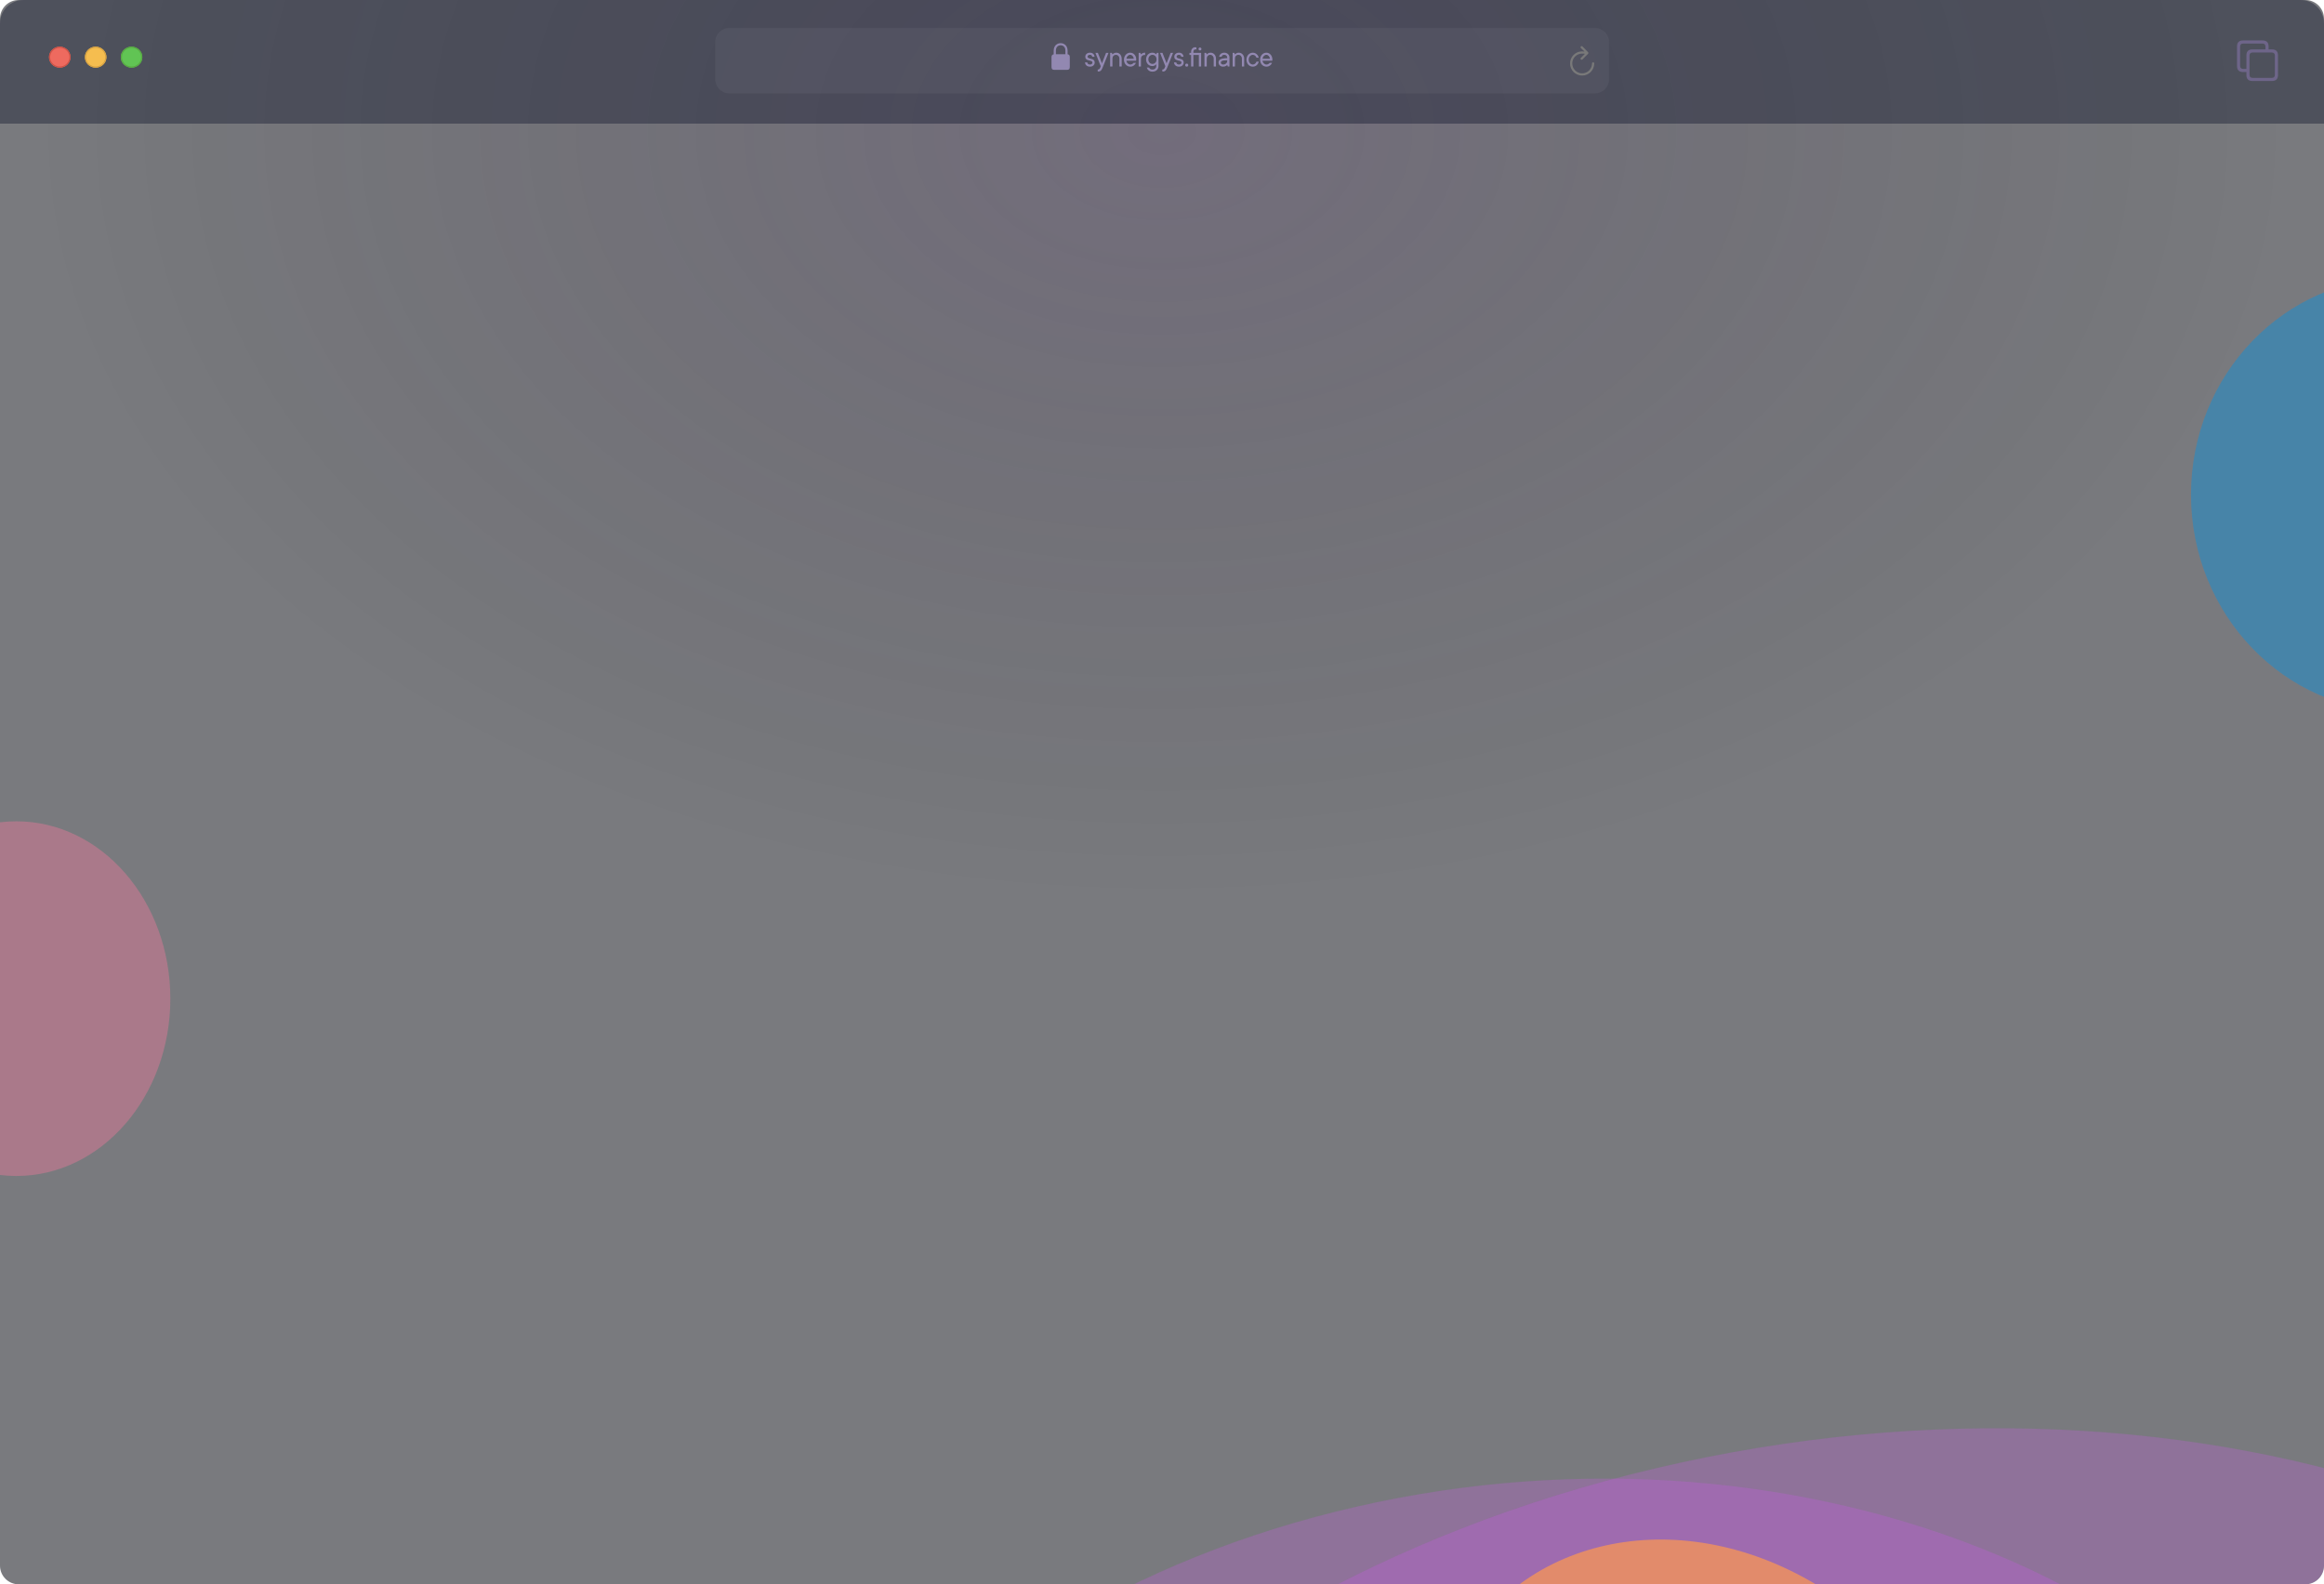<svg width="996" height="679" viewBox="0 0 996 679" fill="none" xmlns="http://www.w3.org/2000/svg">
<g filter="url(#filter0_b_527_1591)">
<g clip-path="url(#clip0_527_1591)">
<path d="M0 8C0 3.582 3.582 0 8 0H988C992.418 0 996 3.582 996 8V671C996 675.418 992.418 679 988 679H8C3.582 679 0 675.418 0 671V8Z" fill="url(#paint0_radial_527_1591)" fill-opacity="0.4"/>
<path d="M0 8C0 3.582 3.582 0 8 0H988C992.418 0 996 3.582 996 8V671C996 675.418 992.418 679 988 679H8C3.582 679 0 675.418 0 671V8Z" fill="#11121A" fill-opacity="0.56"/>
<path d="M0 10C0 4.477 4.477 0 10 0H986C991.523 0 996 4.477 996 10V53H0V10Z" fill="#10142C" fill-opacity="0.4"/>
<path d="M961.324 30.871H962.744V32.141C962.744 33.851 963.607 34.714 965.35 34.714H973.684C975.411 34.714 976.282 33.851 976.282 32.141V23.741C976.282 22.031 975.411 21.168 973.684 21.168H972.256V19.898C972.256 18.188 971.385 17.324 969.658 17.324H961.324C959.581 17.324 958.718 18.188 958.718 19.898V28.298C958.718 30.008 959.581 30.871 961.324 30.871ZM961.341 29.535C960.511 29.535 960.054 29.086 960.054 28.223V19.972C960.054 19.109 960.511 18.661 961.341 18.661H969.633C970.455 18.661 970.92 19.109 970.92 19.972V21.168H965.35C963.607 21.168 962.744 22.023 962.744 23.741V29.535H961.341ZM965.367 33.378C964.545 33.378 964.08 32.93 964.08 32.066V23.815C964.08 22.952 964.545 22.504 965.367 22.504H973.659C974.481 22.504 974.946 22.952 974.946 23.815V32.066C974.946 32.93 974.481 33.378 973.659 33.378H965.367Z" fill="#6E6589"/>
<g filter="url(#filter1_i_527_1591)">
<path fill-rule="evenodd" clip-rule="evenodd" d="M25.615 29C28.164 29 30.231 26.985 30.231 24.5C30.231 22.015 28.164 20 25.615 20C23.066 20 21 22.015 21 24.5C21 26.985 23.066 29 25.615 29Z" fill="#EE6A5F"/>
</g>
<path d="M29.981 24.5C29.981 26.841 28.032 28.75 25.615 28.75C23.198 28.75 21.25 26.841 21.25 24.5C21.25 22.159 23.198 20.25 25.615 20.25C28.032 20.25 29.981 22.159 29.981 24.5Z" stroke="#CE5347" stroke-width="0.5"/>
<g filter="url(#filter2_i_527_1591)">
<path fill-rule="evenodd" clip-rule="evenodd" d="M41 29C43.549 29 45.615 26.985 45.615 24.5C45.615 22.015 43.549 20 41 20C38.451 20 36.385 22.015 36.385 24.5C36.385 26.985 38.451 29 41 29Z" fill="#F5BD4F"/>
</g>
<path d="M45.365 24.5C45.365 26.841 43.417 28.75 41 28.75C38.583 28.75 36.635 26.841 36.635 24.5C36.635 22.159 38.583 20.25 41 20.25C43.417 20.25 45.365 22.159 45.365 24.5Z" stroke="#D6A243" stroke-width="0.5"/>
<g filter="url(#filter3_i_527_1591)">
<path fill-rule="evenodd" clip-rule="evenodd" d="M56.385 29C58.934 29 61 26.985 61 24.5C61 22.015 58.934 20 56.385 20C53.836 20 51.769 22.015 51.769 24.5C51.769 26.985 53.836 29 56.385 29Z" fill="#61C454"/>
</g>
<path d="M60.75 24.5C60.75 26.841 58.801 28.75 56.385 28.75C53.968 28.75 52.019 26.841 52.019 24.5C52.019 22.159 53.968 20.25 56.385 20.25C58.801 20.25 60.75 22.159 60.75 24.5Z" stroke="#58A942" stroke-width="0.5"/>
<g clip-path="url(#clip1_527_1591)">
<path d="M306.562 18C306.562 14.686 309.249 12 312.562 12H683.563C686.876 12 689.562 14.686 689.562 18V34C689.562 37.314 686.876 40 683.563 40H312.562C309.249 40 306.562 37.314 306.562 34V18Z" fill="white" fill-opacity="0.05"/>
<g clip-path="url(#clip2_527_1591)">
<path d="M451.773 29.932H457.352C458.107 29.932 458.477 29.557 458.477 28.736V24.436C458.477 23.697 458.172 23.316 457.545 23.252V21.775C457.545 19.566 456.098 18.5 454.562 18.5C453.027 18.5 451.58 19.566 451.58 21.775V23.281C451.006 23.369 450.648 23.744 450.648 24.436V28.736C450.648 29.557 451.018 29.932 451.773 29.932ZM452.523 21.652C452.523 20.182 453.467 19.402 454.562 19.402C455.658 19.402 456.602 20.182 456.602 21.652V23.246L452.523 23.252V21.652Z" fill="#9288B1"/>
<path d="M469.155 26.811C469.155 27.053 469.106 27.279 469.009 27.491C468.916 27.702 468.782 27.889 468.609 28.049C468.435 28.21 468.226 28.337 467.98 28.43C467.735 28.519 467.456 28.564 467.143 28.564C466.491 28.564 465.979 28.39 465.606 28.043C465.234 27.696 465.031 27.264 464.997 26.748H465.975C466.008 27.006 466.121 27.222 466.311 27.395C466.501 27.569 466.779 27.656 467.143 27.656C467.473 27.656 467.729 27.571 467.911 27.402C468.093 27.233 468.184 27.036 468.184 26.811C468.184 26.596 468.107 26.433 467.955 26.323C467.803 26.213 467.614 26.126 467.39 26.062C467.166 25.999 466.92 25.94 466.654 25.885C466.391 25.826 466.146 25.741 465.917 25.631C465.693 25.517 465.505 25.356 465.353 25.148C465.2 24.937 465.124 24.645 465.124 24.273C465.124 24.048 465.171 23.834 465.264 23.631C465.361 23.428 465.494 23.248 465.664 23.092C465.833 22.935 466.036 22.812 466.273 22.724C466.514 22.631 466.783 22.584 467.079 22.584C467.701 22.584 468.184 22.747 468.526 23.073C468.869 23.399 469.057 23.822 469.091 24.342H468.114C468.08 24.084 467.98 23.879 467.815 23.727C467.65 23.574 467.405 23.498 467.079 23.498C466.783 23.498 466.546 23.578 466.368 23.739C466.19 23.896 466.102 24.074 466.102 24.273C466.102 24.488 466.178 24.651 466.33 24.761C466.482 24.871 466.671 24.96 466.895 25.028C467.119 25.091 467.363 25.151 467.625 25.206C467.892 25.261 468.137 25.345 468.361 25.459C468.59 25.57 468.778 25.732 468.926 25.948C469.079 26.16 469.155 26.448 469.155 26.811ZM469.472 22.648H470.513L472.272 27.135L474.024 22.648H475.065L472.532 29.02C472.299 29.609 472.054 30.026 471.796 30.271C471.542 30.521 471.224 30.645 470.844 30.645C470.793 30.645 470.744 30.643 470.698 30.639C470.655 30.635 470.613 30.629 470.571 30.62C470.528 30.612 470.488 30.599 470.45 30.582V29.801C470.746 29.801 470.966 29.736 471.11 29.605C471.258 29.473 471.385 29.279 471.491 29.02L471.751 28.373L469.472 22.648ZM478.448 22.584C478.761 22.584 479.053 22.648 479.324 22.774C479.599 22.901 479.841 23.075 480.048 23.295C480.255 23.515 480.418 23.782 480.537 24.095C480.659 24.404 480.721 24.746 480.721 25.123V28.5H479.75V25.123C479.75 24.882 479.709 24.662 479.629 24.463C479.553 24.26 479.449 24.086 479.318 23.942C479.187 23.799 479.034 23.689 478.861 23.612C478.692 23.536 478.51 23.498 478.315 23.498C477.854 23.498 477.479 23.646 477.191 23.942C476.904 24.234 476.76 24.628 476.76 25.123V28.5H475.782V22.648H476.5L476.76 23.301C476.883 23.17 477.024 23.054 477.185 22.952C477.333 22.855 477.511 22.77 477.718 22.698C477.926 22.622 478.169 22.584 478.448 22.584ZM486.834 26.939C486.736 27.146 486.614 27.351 486.466 27.554C486.317 27.753 486.144 27.927 485.945 28.075C485.746 28.219 485.52 28.337 485.266 28.43C485.016 28.519 484.737 28.564 484.428 28.564C484.056 28.564 483.702 28.491 483.368 28.348C483.034 28.2 482.742 27.994 482.492 27.732C482.247 27.465 482.052 27.15 481.908 26.786C481.768 26.422 481.699 26.018 481.699 25.574C481.699 25.134 481.768 24.732 481.908 24.368C482.052 24.004 482.244 23.691 482.486 23.428C482.731 23.162 483.017 22.954 483.343 22.806C483.668 22.658 484.009 22.584 484.365 22.584C484.72 22.584 485.054 22.654 485.367 22.794C485.685 22.933 485.96 23.132 486.193 23.39C486.43 23.644 486.616 23.951 486.751 24.311C486.891 24.67 486.961 25.07 486.961 25.51C486.961 25.595 486.956 25.669 486.948 25.732C486.94 25.792 486.931 25.842 486.923 25.885C486.914 25.936 486.906 25.984 486.897 26.031H482.74C482.756 26.238 482.814 26.441 482.911 26.64C483.012 26.839 483.137 27.012 483.285 27.161C483.438 27.309 483.613 27.429 483.812 27.523C484.015 27.611 484.221 27.656 484.428 27.656C484.61 27.656 484.771 27.63 484.91 27.58C485.054 27.525 485.185 27.463 485.304 27.395C485.422 27.328 485.52 27.254 485.596 27.173C485.676 27.089 485.742 27.01 485.793 26.939H486.834ZM484.365 23.498C484.166 23.498 483.975 23.54 483.793 23.625C483.616 23.71 483.453 23.826 483.304 23.974C483.161 24.122 483.038 24.3 482.936 24.507C482.839 24.715 482.773 24.941 482.74 25.186H485.92C485.852 24.666 485.672 24.256 485.38 23.955C485.092 23.65 484.754 23.498 484.365 23.498ZM490.789 23.561H490.528C490.067 23.561 489.693 23.71 489.405 24.006C489.117 24.298 488.973 24.691 488.973 25.186V28.5H487.996V22.648H488.713L488.973 23.301C489.096 23.17 489.238 23.054 489.398 22.952C489.547 22.855 489.724 22.77 489.932 22.698C490.139 22.622 490.382 22.584 490.662 22.584H490.789V23.561ZM495.537 27.523C495.423 27.671 495.287 27.802 495.131 27.916C494.991 28.013 494.815 28.102 494.604 28.183C494.392 28.263 494.14 28.303 493.848 28.303C493.476 28.303 493.127 28.235 492.801 28.1C492.475 27.96 492.192 27.766 491.95 27.516C491.714 27.262 491.525 26.96 491.386 26.608C491.25 26.257 491.182 25.87 491.182 25.447C491.182 25.024 491.25 24.636 491.386 24.285C491.525 23.93 491.714 23.627 491.95 23.377C492.192 23.128 492.473 22.933 492.795 22.794C493.121 22.654 493.472 22.584 493.848 22.584C494.145 22.584 494.399 22.622 494.61 22.698C494.822 22.77 494.995 22.855 495.131 22.952C495.287 23.058 495.423 23.174 495.537 23.301L495.797 22.648H496.508V28.303C496.508 28.642 496.445 28.957 496.318 29.249C496.195 29.545 496.019 29.801 495.791 30.017C495.567 30.237 495.294 30.406 494.972 30.525C494.655 30.648 494.301 30.709 493.912 30.709C493.573 30.709 493.269 30.662 492.998 30.569C492.731 30.48 492.499 30.356 492.3 30.195C492.101 30.034 491.934 29.848 491.798 29.636C491.663 29.425 491.565 29.198 491.506 28.957H492.477C492.575 29.181 492.731 29.378 492.947 29.547C493.163 29.717 493.485 29.801 493.912 29.801C494.407 29.801 494.801 29.657 495.093 29.37C495.389 29.086 495.537 28.731 495.537 28.303V27.523ZM492.154 25.447C492.154 25.743 492.198 26.01 492.287 26.247C492.38 26.484 492.507 26.687 492.668 26.856C492.829 27.025 493.015 27.159 493.226 27.256C493.438 27.349 493.666 27.395 493.912 27.395C494.153 27.395 494.38 27.349 494.591 27.256C494.803 27.159 494.989 27.025 495.15 26.856C495.311 26.687 495.435 26.484 495.524 26.247C495.617 26.005 495.664 25.739 495.664 25.447C495.664 25.151 495.617 24.884 495.524 24.647C495.435 24.406 495.311 24.203 495.15 24.038C494.989 23.868 494.803 23.737 494.591 23.644C494.38 23.547 494.153 23.498 493.912 23.498C493.671 23.498 493.442 23.547 493.226 23.644C493.015 23.737 492.829 23.868 492.668 24.038C492.507 24.203 492.38 24.406 492.287 24.647C492.198 24.884 492.154 25.151 492.154 25.447ZM497.156 22.648H498.197L499.955 27.135L501.707 22.648H502.748L500.215 29.02C499.983 29.609 499.737 30.026 499.479 30.271C499.225 30.521 498.908 30.645 498.527 30.645C498.476 30.645 498.427 30.643 498.381 30.639C498.339 30.635 498.296 30.629 498.254 30.62C498.212 30.612 498.171 30.599 498.133 30.582V29.801C498.43 29.801 498.65 29.736 498.794 29.605C498.942 29.473 499.069 29.279 499.174 29.02L499.435 28.373L497.156 22.648ZM507.3 26.811C507.3 27.053 507.251 27.279 507.154 27.491C507.061 27.702 506.927 27.889 506.754 28.049C506.58 28.21 506.371 28.337 506.125 28.43C505.88 28.519 505.601 28.564 505.287 28.564C504.636 28.564 504.124 28.39 503.751 28.043C503.379 27.696 503.176 27.264 503.142 26.748H504.119C504.153 27.006 504.265 27.222 504.456 27.395C504.646 27.569 504.923 27.656 505.287 27.656C505.618 27.656 505.874 27.571 506.055 27.402C506.237 27.233 506.328 27.036 506.328 26.811C506.328 26.596 506.252 26.433 506.1 26.323C505.948 26.213 505.759 26.126 505.535 26.062C505.311 25.999 505.065 25.94 504.799 25.885C504.536 25.826 504.291 25.741 504.062 25.631C503.838 25.517 503.65 25.356 503.497 25.148C503.345 24.937 503.269 24.645 503.269 24.273C503.269 24.048 503.315 23.834 503.409 23.631C503.506 23.428 503.639 23.248 503.808 23.092C503.978 22.935 504.181 22.812 504.418 22.724C504.659 22.631 504.928 22.584 505.224 22.584C505.846 22.584 506.328 22.747 506.671 23.073C507.014 23.399 507.202 23.822 507.236 24.342H506.259C506.225 24.084 506.125 23.879 505.96 23.727C505.795 23.574 505.55 23.498 505.224 23.498C504.928 23.498 504.691 23.578 504.513 23.739C504.335 23.896 504.246 24.074 504.246 24.273C504.246 24.488 504.323 24.651 504.475 24.761C504.627 24.871 504.816 24.96 505.04 25.028C505.264 25.091 505.507 25.151 505.77 25.206C506.036 25.261 506.282 25.345 506.506 25.459C506.735 25.57 506.923 25.732 507.071 25.948C507.223 26.16 507.3 26.448 507.3 26.811ZM507.947 27.916C507.947 27.717 508.004 27.558 508.119 27.44C508.237 27.322 508.396 27.262 508.595 27.262C508.794 27.262 508.95 27.322 509.065 27.44C509.183 27.558 509.242 27.717 509.242 27.916C509.242 28.115 509.183 28.274 509.065 28.392C508.95 28.506 508.794 28.564 508.595 28.564C508.396 28.564 508.237 28.506 508.119 28.392C508.004 28.274 507.947 28.115 507.947 27.916ZM514.771 28.5H513.794V23.561H511.452V28.5H510.48V23.561H509.763V22.648H510.48V22.197C510.48 21.901 510.525 21.634 510.614 21.397C510.707 21.156 510.832 20.953 510.988 20.788C511.145 20.618 511.325 20.487 511.528 20.394C511.731 20.297 511.945 20.248 512.169 20.248C512.266 20.248 512.351 20.254 512.423 20.267C512.495 20.28 512.558 20.295 512.613 20.311C512.664 20.337 512.71 20.358 512.753 20.375V21.219C512.727 21.211 512.698 21.202 512.664 21.194C512.639 21.185 512.603 21.177 512.556 21.169C512.514 21.16 512.471 21.156 512.429 21.156C512.133 21.156 511.896 21.247 511.718 21.429C511.54 21.611 511.452 21.867 511.452 22.197V22.648H514.771V28.5ZM513.667 20.997C513.667 20.815 513.724 20.667 513.838 20.553C513.957 20.434 514.103 20.375 514.276 20.375C514.458 20.375 514.606 20.434 514.721 20.553C514.839 20.667 514.898 20.815 514.898 20.997C514.898 21.171 514.839 21.317 514.721 21.435C514.606 21.553 514.458 21.613 514.276 21.613C514.103 21.613 513.957 21.553 513.838 21.435C513.724 21.317 513.667 21.171 513.667 20.997ZM518.859 22.584C519.173 22.584 519.465 22.648 519.735 22.774C520.011 22.901 520.252 23.075 520.459 23.295C520.666 23.515 520.829 23.782 520.948 24.095C521.071 24.404 521.132 24.746 521.132 25.123V28.5H520.161V25.123C520.161 24.882 520.121 24.662 520.04 24.463C519.964 24.26 519.86 24.086 519.729 23.942C519.598 23.799 519.446 23.689 519.272 23.612C519.103 23.536 518.921 23.498 518.726 23.498C518.265 23.498 517.89 23.646 517.603 23.942C517.315 24.234 517.171 24.628 517.171 25.123V28.5H516.193V22.648H516.911L517.171 23.301C517.294 23.17 517.435 23.054 517.596 22.952C517.744 22.855 517.922 22.77 518.129 22.698C518.337 22.622 518.58 22.584 518.859 22.584ZM524.706 22.584C525.028 22.584 525.324 22.639 525.595 22.749C525.87 22.855 526.105 22.999 526.299 23.181C526.494 23.363 526.644 23.576 526.75 23.822C526.86 24.063 526.915 24.323 526.915 24.602V28.5H526.204L525.944 27.852C525.813 27.992 525.664 28.113 525.499 28.214C525.351 28.312 525.169 28.394 524.953 28.462C524.738 28.53 524.482 28.564 524.185 28.564C523.889 28.564 523.623 28.519 523.386 28.43C523.149 28.337 522.946 28.21 522.776 28.049C522.607 27.889 522.474 27.702 522.376 27.491C522.283 27.279 522.237 27.053 522.237 26.811C522.237 26.532 522.292 26.278 522.402 26.05C522.516 25.821 522.711 25.622 522.986 25.453C523.265 25.284 523.646 25.155 524.128 25.066C524.611 24.973 525.216 24.926 525.944 24.926V24.602C525.944 24.306 525.827 24.048 525.595 23.828C525.366 23.608 525.07 23.498 524.706 23.498C524.342 23.498 524.073 23.574 523.9 23.727C523.726 23.875 523.606 24.08 523.538 24.342H522.497C522.531 24.101 522.605 23.875 522.719 23.663C522.833 23.447 522.984 23.259 523.17 23.098C523.356 22.937 523.576 22.812 523.83 22.724C524.084 22.631 524.376 22.584 524.706 22.584ZM524.185 27.656C524.444 27.656 524.681 27.616 524.896 27.535C525.116 27.451 525.303 27.345 525.455 27.218C525.607 27.087 525.726 26.941 525.81 26.78C525.899 26.619 525.944 26.456 525.944 26.291V25.834C525.355 25.834 524.884 25.859 524.528 25.91C524.173 25.957 523.896 26.026 523.697 26.12C523.502 26.209 523.373 26.316 523.309 26.443C523.246 26.566 523.214 26.71 523.214 26.875C523.214 27.074 523.301 27.254 523.474 27.415C523.652 27.575 523.889 27.656 524.185 27.656ZM530.946 22.584C531.259 22.584 531.551 22.648 531.822 22.774C532.097 22.901 532.338 23.075 532.546 23.295C532.753 23.515 532.916 23.782 533.034 24.095C533.157 24.404 533.218 24.746 533.218 25.123V28.5H532.247V25.123C532.247 24.882 532.207 24.662 532.127 24.463C532.05 24.26 531.947 24.086 531.816 23.942C531.684 23.799 531.532 23.689 531.359 23.612C531.189 23.536 531.007 23.498 530.813 23.498C530.351 23.498 529.977 23.646 529.689 23.942C529.401 24.234 529.257 24.628 529.257 25.123V28.5H528.28V22.648H528.997L529.257 23.301C529.38 23.17 529.522 23.054 529.683 22.952C529.831 22.855 530.009 22.77 530.216 22.698C530.423 22.622 530.667 22.584 530.946 22.584ZM536.926 23.498C536.701 23.498 536.481 23.549 536.266 23.65C536.054 23.748 535.866 23.887 535.701 24.069C535.536 24.251 535.404 24.469 535.307 24.723C535.214 24.977 535.167 25.261 535.167 25.574C535.167 25.887 535.214 26.172 535.307 26.431C535.404 26.685 535.536 26.902 535.701 27.084C535.866 27.266 536.054 27.408 536.266 27.51C536.481 27.607 536.701 27.656 536.926 27.656C537.116 27.656 537.296 27.622 537.465 27.554C537.634 27.482 537.785 27.391 537.916 27.281C538.051 27.167 538.166 27.036 538.259 26.888C538.356 26.74 538.432 26.583 538.487 26.418H539.458C539.391 26.714 539.283 26.994 539.135 27.256C538.987 27.514 538.802 27.74 538.582 27.935C538.362 28.13 538.111 28.284 537.827 28.398C537.548 28.509 537.247 28.564 536.926 28.564C536.553 28.564 536.2 28.491 535.866 28.348C535.531 28.2 535.239 27.994 534.99 27.732C534.744 27.465 534.55 27.15 534.406 26.786C534.266 26.422 534.196 26.018 534.196 25.574C534.196 25.134 534.266 24.732 534.406 24.368C534.55 24.004 534.744 23.691 534.99 23.428C535.239 23.162 535.531 22.954 535.866 22.806C536.2 22.658 536.553 22.584 536.926 22.584C537.247 22.584 537.548 22.641 537.827 22.755C538.111 22.865 538.362 23.02 538.582 23.219C538.802 23.413 538.987 23.64 539.135 23.898C539.283 24.156 539.391 24.433 539.458 24.73H538.487C538.436 24.564 538.362 24.41 538.265 24.266C538.168 24.118 538.051 23.987 537.916 23.873C537.785 23.758 537.634 23.667 537.465 23.6C537.296 23.532 537.116 23.498 536.926 23.498ZM545.178 26.939C545.081 27.146 544.958 27.351 544.81 27.554C544.662 27.753 544.488 27.927 544.289 28.075C544.09 28.219 543.864 28.337 543.61 28.43C543.36 28.519 543.081 28.564 542.772 28.564C542.4 28.564 542.046 28.491 541.712 28.348C541.378 28.2 541.086 27.994 540.836 27.732C540.591 27.465 540.396 27.15 540.252 26.786C540.112 26.422 540.043 26.018 540.043 25.574C540.043 25.134 540.112 24.732 540.252 24.368C540.396 24.004 540.589 23.691 540.83 23.428C541.075 23.162 541.361 22.954 541.687 22.806C542.013 22.658 542.353 22.584 542.709 22.584C543.064 22.584 543.398 22.654 543.712 22.794C544.029 22.933 544.304 23.132 544.537 23.39C544.774 23.644 544.96 23.951 545.095 24.311C545.235 24.67 545.305 25.07 545.305 25.51C545.305 25.595 545.301 25.669 545.292 25.732C545.284 25.792 545.275 25.842 545.267 25.885C545.258 25.936 545.25 25.984 545.241 26.031H541.084C541.101 26.238 541.158 26.441 541.255 26.64C541.357 26.839 541.481 27.012 541.63 27.161C541.782 27.309 541.957 27.429 542.156 27.523C542.36 27.611 542.565 27.656 542.772 27.656C542.954 27.656 543.115 27.63 543.255 27.58C543.398 27.525 543.53 27.463 543.648 27.395C543.767 27.328 543.864 27.254 543.94 27.173C544.02 27.089 544.086 27.01 544.137 26.939H545.178ZM542.709 23.498C542.51 23.498 542.319 23.54 542.137 23.625C541.96 23.71 541.797 23.826 541.649 23.974C541.505 24.122 541.382 24.3 541.28 24.507C541.183 24.715 541.117 24.941 541.084 25.186H544.264C544.196 24.666 544.016 24.256 543.724 23.955C543.436 23.65 543.098 23.498 542.709 23.498Z" fill="#9288B1"/>
</g>
<path d="M677.846 25.615C677.992 25.615 678.104 25.568 678.186 25.48L680.6 23.055C680.705 22.955 680.746 22.838 680.746 22.703C680.746 22.574 680.693 22.445 680.6 22.352L678.186 19.902C678.104 19.809 677.986 19.762 677.846 19.762C677.582 19.762 677.383 19.973 677.383 20.242C677.383 20.365 677.43 20.482 677.512 20.576L679.076 22.111C678.742 22.053 678.402 22.018 678.062 22.018C675.191 22.018 672.883 24.32 672.883 27.191C672.883 30.068 675.191 32.377 678.062 32.377C680.934 32.377 683.236 30.068 683.236 27.191C683.236 26.91 683.037 26.705 682.75 26.705C682.475 26.705 682.293 26.91 682.293 27.191C682.293 29.547 680.412 31.434 678.062 31.434C675.713 31.434 673.826 29.547 673.826 27.191C673.826 24.842 675.713 22.961 678.062 22.961C678.508 22.961 678.918 22.996 679.27 23.072L677.518 24.812C677.43 24.906 677.383 25.023 677.383 25.146C677.383 25.416 677.582 25.615 677.846 25.615Z" fill="#797979"/>
</g>
<g opacity="0.51" filter="url(#filter4_f_527_1591)">
<ellipse cx="7" cy="428" rx="66" ry="76" fill="#DA7895"/>
</g>
<g opacity="0.41" filter="url(#filter5_f_527_1591)">
<ellipse cx="1028.5" cy="212" rx="89.5" ry="93" fill="#0092E7"/>
</g>
<g opacity="0.44" filter="url(#filter6_f_527_1591)">
<path d="M902.069 1196.29C1136 1141.22 1282.61 969.635 1229.53 813.043C1176.45 656.451 943.78 574.149 709.847 629.216C475.915 684.283 329.306 855.867 382.386 1012.46C435.467 1169.05 668.136 1251.35 902.069 1196.29Z" fill="#D654F7" fill-opacity="0.52"/>
</g>
<g opacity="0.44" filter="url(#filter7_f_527_1591)">
<path d="M581.251 645.761C387.208 690.188 269.308 844.376 317.914 990.151C366.519 1135.92 563.224 1218.08 757.267 1173.66C951.309 1129.23 1069.21 975.041 1020.6 829.267C971.999 683.493 775.293 601.335 581.251 645.761Z" fill="#D654F7" fill-opacity="0.52"/>
</g>
<g filter="url(#filter8_f_527_1591)">
<path d="M775.629 677.515C715.424 643.19 646.608 660.334 621.924 715.808C597.239 771.281 626.035 844.077 686.239 878.401C746.444 912.726 815.261 895.582 839.945 840.108C864.629 784.635 835.834 711.839 775.629 677.515Z" fill="#FF994F" fill-opacity="0.7"/>
</g>
</g>
</g>
<defs>
<filter id="filter0_b_527_1591" x="-81" y="-81" width="1158" height="841" filterUnits="userSpaceOnUse" color-interpolation-filters="sRGB">
<feFlood flood-opacity="0" result="BackgroundImageFix"/>
<feGaussianBlur in="BackgroundImage" stdDeviation="40.5"/>
<feComposite in2="SourceAlpha" operator="in" result="effect1_backgroundBlur_527_1591"/>
<feBlend mode="normal" in="SourceGraphic" in2="effect1_backgroundBlur_527_1591" result="shape"/>
</filter>
<filter id="filter1_i_527_1591" x="21" y="20" width="9.231" height="9" filterUnits="userSpaceOnUse" color-interpolation-filters="sRGB">
<feFlood flood-opacity="0" result="BackgroundImageFix"/>
<feBlend mode="normal" in="SourceGraphic" in2="BackgroundImageFix" result="shape"/>
<feColorMatrix in="SourceAlpha" type="matrix" values="0 0 0 0 0 0 0 0 0 0 0 0 0 0 0 0 0 0 127 0" result="hardAlpha"/>
<feOffset/>
<feGaussianBlur stdDeviation="3"/>
<feComposite in2="hardAlpha" operator="arithmetic" k2="-1" k3="1"/>
<feColorMatrix type="matrix" values="0 0 0 0 0.925 0 0 0 0 0.427 0 0 0 0 0.384 0 0 0 1 0"/>
<feBlend mode="normal" in2="shape" result="effect1_innerShadow_527_1591"/>
</filter>
<filter id="filter2_i_527_1591" x="36.385" y="20" width="9.231" height="9" filterUnits="userSpaceOnUse" color-interpolation-filters="sRGB">
<feFlood flood-opacity="0" result="BackgroundImageFix"/>
<feBlend mode="normal" in="SourceGraphic" in2="BackgroundImageFix" result="shape"/>
<feColorMatrix in="SourceAlpha" type="matrix" values="0 0 0 0 0 0 0 0 0 0 0 0 0 0 0 0 0 0 127 0" result="hardAlpha"/>
<feOffset/>
<feGaussianBlur stdDeviation="3"/>
<feComposite in2="hardAlpha" operator="arithmetic" k2="-1" k3="1"/>
<feColorMatrix type="matrix" values="0 0 0 0 0.961 0 0 0 0 0.769 0 0 0 0 0.318 0 0 0 1 0"/>
<feBlend mode="normal" in2="shape" result="effect1_innerShadow_527_1591"/>
</filter>
<filter id="filter3_i_527_1591" x="51.769" y="20" width="9.231" height="9" filterUnits="userSpaceOnUse" color-interpolation-filters="sRGB">
<feFlood flood-opacity="0" result="BackgroundImageFix"/>
<feBlend mode="normal" in="SourceGraphic" in2="BackgroundImageFix" result="shape"/>
<feColorMatrix in="SourceAlpha" type="matrix" values="0 0 0 0 0 0 0 0 0 0 0 0 0 0 0 0 0 0 127 0" result="hardAlpha"/>
<feOffset/>
<feGaussianBlur stdDeviation="3"/>
<feComposite in2="hardAlpha" operator="arithmetic" k2="-1" k3="1"/>
<feColorMatrix type="matrix" values="0 0 0 0 0.408 0 0 0 0 0.8 0 0 0 0 0.345 0 0 0 1 0"/>
<feBlend mode="normal" in2="shape" result="effect1_innerShadow_527_1591"/>
</filter>
<filter id="filter4_f_527_1591" x="-219" y="192" width="452" height="472" filterUnits="userSpaceOnUse" color-interpolation-filters="sRGB">
<feFlood flood-opacity="0" result="BackgroundImageFix"/>
<feBlend mode="normal" in="SourceGraphic" in2="BackgroundImageFix" result="shape"/>
<feGaussianBlur stdDeviation="80" result="effect1_foregroundBlur_527_1591"/>
</filter>
<filter id="filter5_f_527_1591" x="829" y="9" width="399" height="406" filterUnits="userSpaceOnUse" color-interpolation-filters="sRGB">
<feFlood flood-opacity="0" result="BackgroundImageFix"/>
<feBlend mode="normal" in="SourceGraphic" in2="BackgroundImageFix" result="shape"/>
<feGaussianBlur stdDeviation="55" result="effect1_foregroundBlur_527_1591"/>
</filter>
<filter id="filter6_f_527_1591" x="-58.476" y="182.113" width="1728.87" height="1461.28" filterUnits="userSpaceOnUse" color-interpolation-filters="sRGB">
<feFlood flood-opacity="0" result="BackgroundImageFix"/>
<feBlend mode="normal" in="SourceGraphic" in2="BackgroundImageFix" result="shape"/>
<feGaussianBlur stdDeviation="215" result="effect1_foregroundBlur_527_1591"/>
</filter>
<filter id="filter7_f_527_1591" x="-123.027" y="203.703" width="1584.57" height="1412.01" filterUnits="userSpaceOnUse" color-interpolation-filters="sRGB">
<feFlood flood-opacity="0" result="BackgroundImageFix"/>
<feBlend mode="normal" in="SourceGraphic" in2="BackgroundImageFix" result="shape"/>
<feGaussianBlur stdDeviation="215" result="effect1_foregroundBlur_527_1591"/>
</filter>
<filter id="filter8_f_527_1591" x="233.086" y="279.824" width="995.697" height="996.268" filterUnits="userSpaceOnUse" color-interpolation-filters="sRGB">
<feFlood flood-opacity="0" result="BackgroundImageFix"/>
<feBlend mode="normal" in="SourceGraphic" in2="BackgroundImageFix" result="shape"/>
<feGaussianBlur stdDeviation="190" result="effect1_foregroundBlur_527_1591"/>
</filter>
<radialGradient id="paint0_radial_527_1591" cx="0" cy="0" r="1" gradientUnits="userSpaceOnUse" gradientTransform="translate(498 55.293) rotate(90) scale(336.182 493.134)">
<stop stop-color="#B260E6" stop-opacity="0.47"/>
<stop offset="1" stop-opacity="0"/>
</radialGradient>
<clipPath id="clip0_527_1591">
<path d="M0 8C0 3.582 3.582 0 8 0H988C992.418 0 996 3.582 996 8V671C996 675.418 992.418 679 988 679H8C3.582 679 0 675.418 0 671V8Z" fill="white"/>
</clipPath>
<clipPath id="clip1_527_1591">
<rect width="466.875" height="28" fill="white" transform="translate(264.562 12)"/>
</clipPath>
<clipPath id="clip2_527_1591">
<rect x="450.648" y="18.5" width="95.828" height="15" fill="white"/>
</clipPath>
</defs>
</svg>
